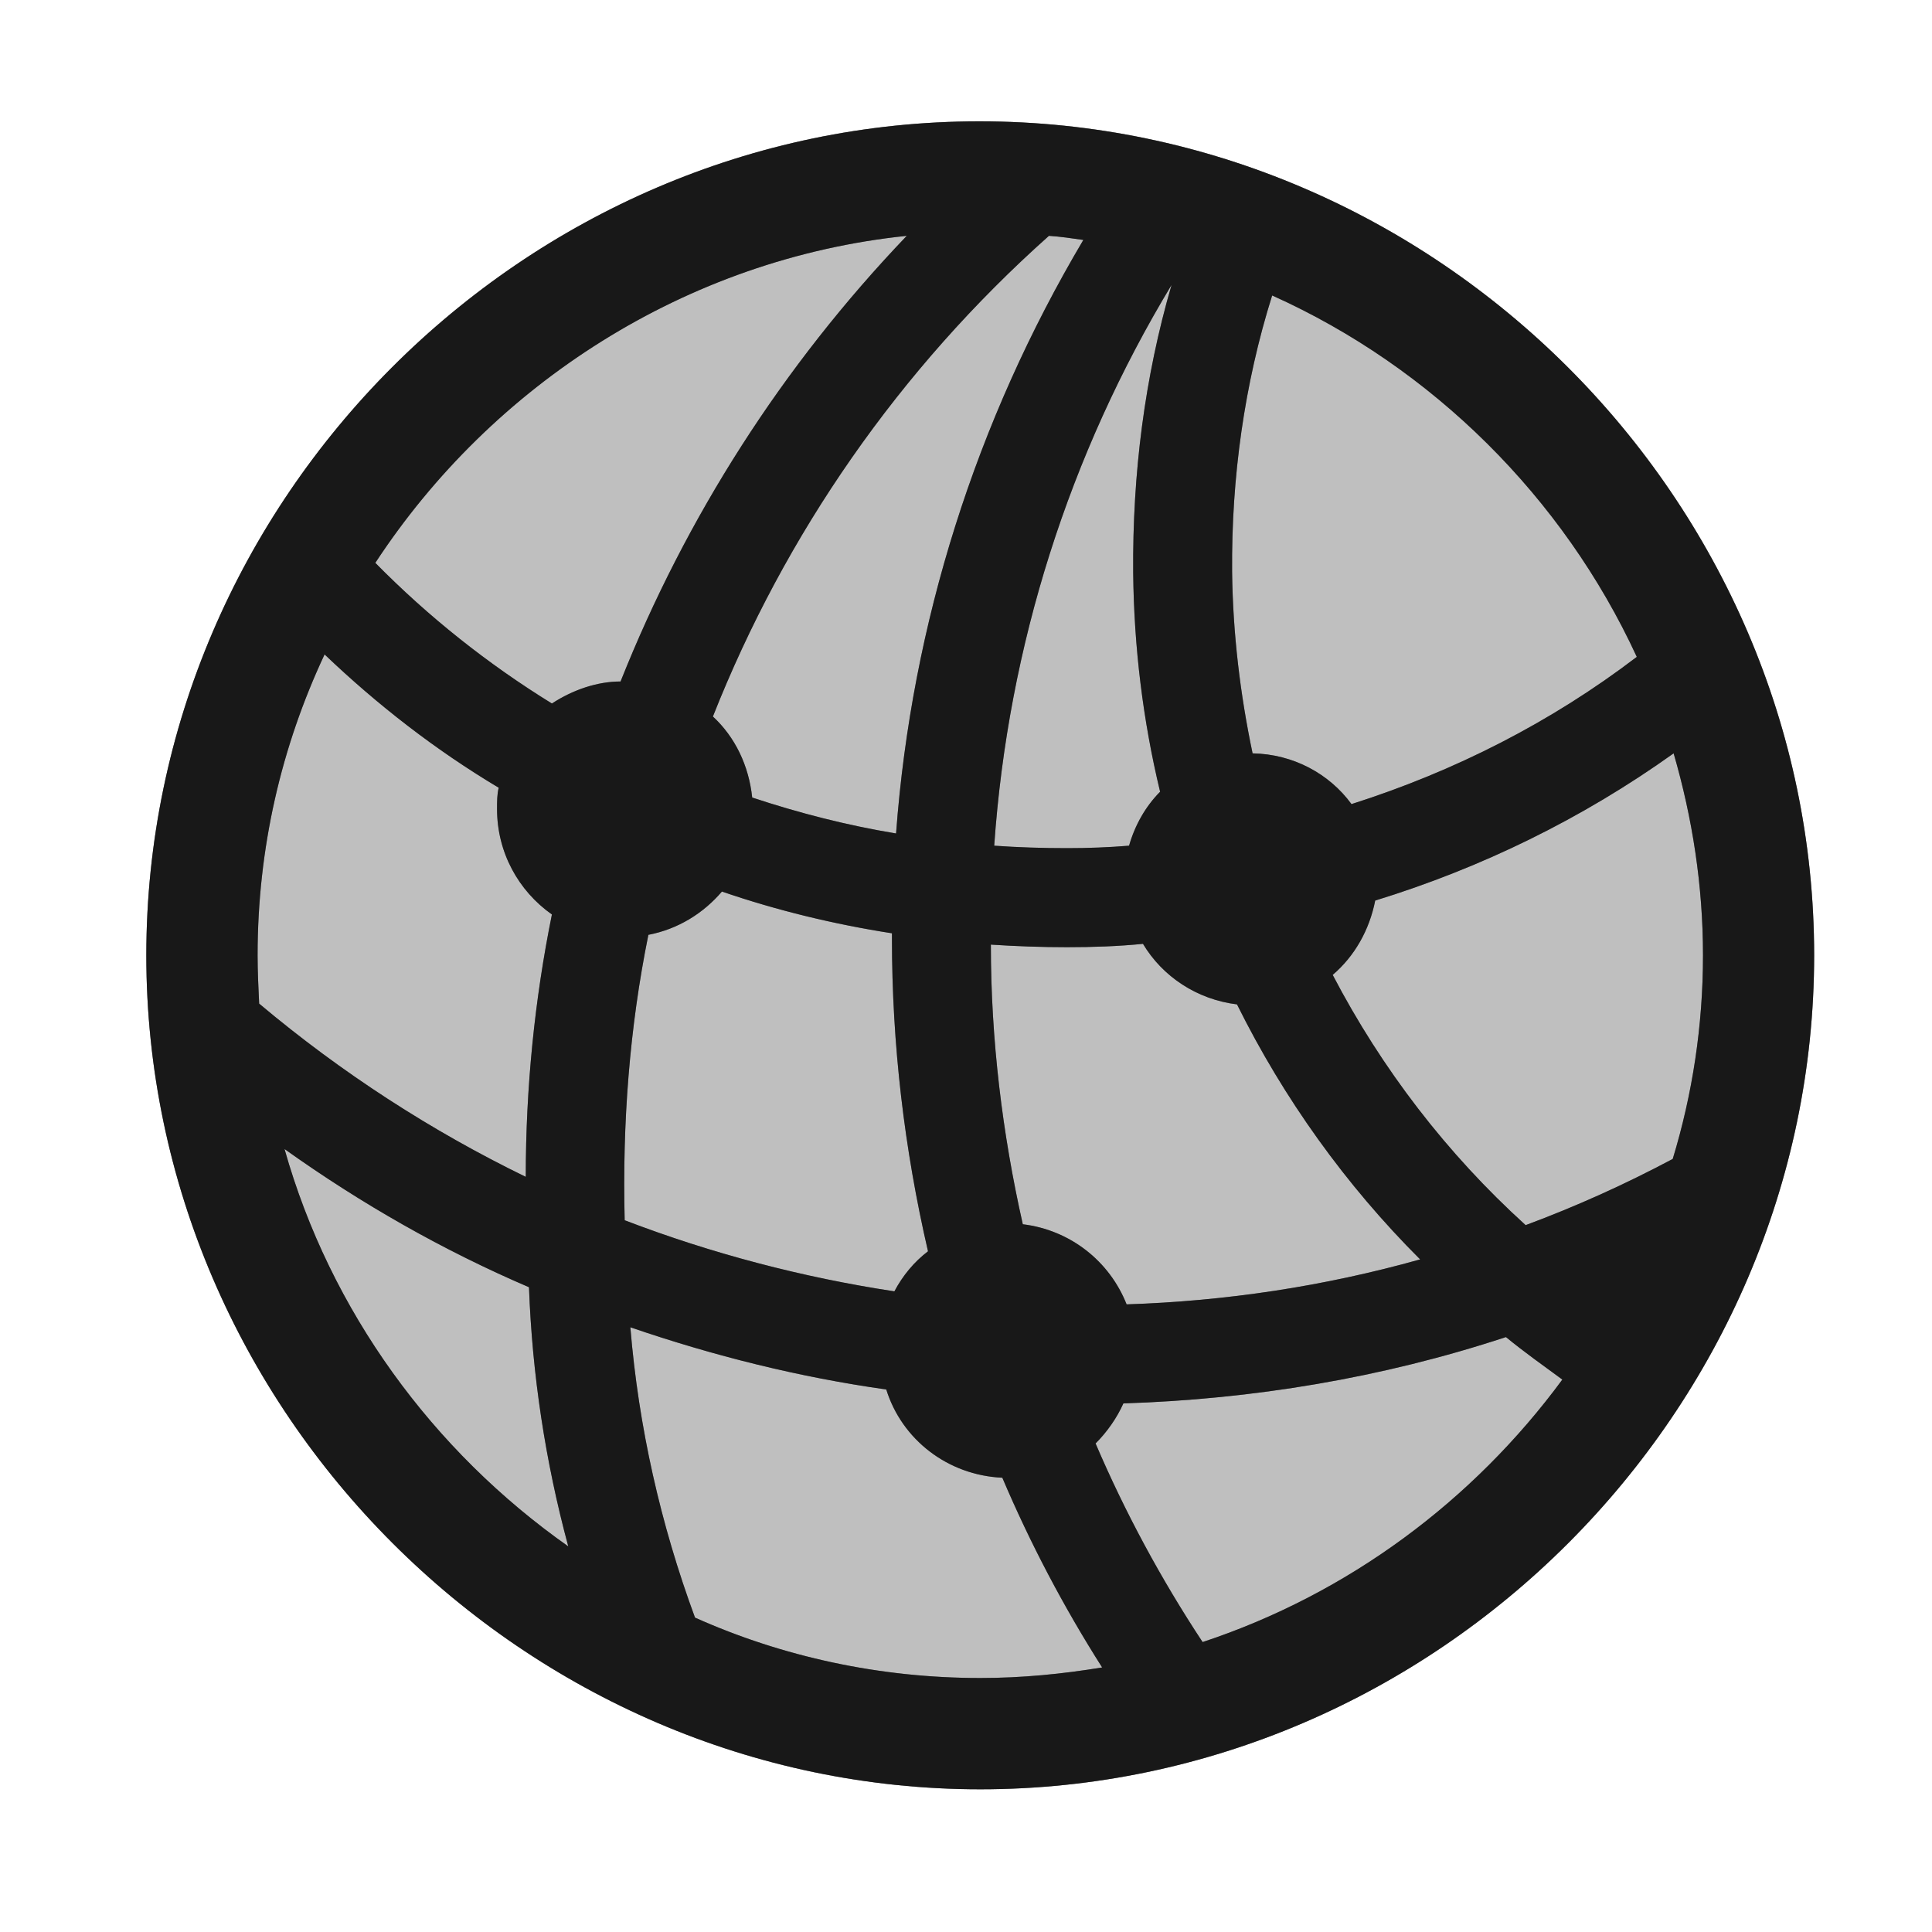 <?xml version="1.0" encoding="UTF-8"?>
<svg width="15px" height="15px" viewBox="0 0 15 15" version="1.1" xmlns="http://www.w3.org/2000/svg" xmlns:xlink="http://www.w3.org/1999/xlink">
    <title>connectivity/network</title>
    <g id="connectivity/network" stroke="none" stroke-width="1" fill="none" fill-rule="evenodd">
        <g id="dark" fill="#000000" fill-rule="nonzero" opacity="0.75">
            <path d="M7.611,13.892 C11.153,13.892 14.085,10.953 14.085,7.417 C14.085,3.875 11.146,0.942 7.604,0.942 C4.069,0.942 1.136,3.875 1.136,7.417 C1.136,10.953 4.075,13.892 7.611,13.892 Z M6.957,6.471 C6.576,6.408 6.202,6.312 5.84,6.192 C5.814,5.944 5.707,5.722 5.535,5.563 C6.094,4.148 6.982,2.866 8.144,1.831 C8.233,1.837 8.322,1.85 8.411,1.863 C7.579,3.266 7.078,4.84 6.957,6.471 Z M4.285,5.462 C3.79,5.157 3.326,4.789 2.914,4.37 C3.821,2.986 5.326,2.009 7.04,1.831 C6.075,2.84 5.326,4.015 4.818,5.291 C4.64,5.291 4.45,5.354 4.285,5.462 Z M8.284,6.585 C8.093,6.585 7.903,6.579 7.719,6.566 C7.827,5.011 8.303,3.526 9.096,2.212 C8.887,2.929 8.792,3.678 8.798,4.446 C8.804,5.024 8.874,5.595 9.007,6.147 C8.893,6.262 8.811,6.408 8.766,6.566 C8.607,6.579 8.449,6.585 8.284,6.585 Z M10.493,6.243 C10.321,6.008 10.042,5.855 9.725,5.849 C9.629,5.392 9.572,4.922 9.566,4.44 C9.56,3.71 9.661,2.98 9.877,2.294 C11.121,2.853 12.137,3.862 12.708,5.1 C12.042,5.608 11.292,5.989 10.493,6.243 Z M4.082,9.137 C3.352,8.782 2.653,8.331 2.012,7.792 C2.006,7.665 2,7.544 2,7.417 C2,6.585 2.184,5.798 2.52,5.081 C2.933,5.475 3.383,5.824 3.872,6.116 C3.859,6.167 3.859,6.224 3.859,6.281 C3.859,6.617 4.024,6.916 4.285,7.1 C4.151,7.76 4.082,8.445 4.082,9.137 Z M11.845,9.512 C11.235,8.959 10.728,8.299 10.347,7.569 C10.518,7.423 10.632,7.22 10.677,6.992 C11.502,6.738 12.283,6.357 12.994,5.849 C13.14,6.351 13.222,6.877 13.222,7.417 C13.222,7.963 13.14,8.496 12.987,8.998 C12.619,9.194 12.238,9.366 11.845,9.512 Z M6.944,10.026 C6.233,9.918 5.529,9.734 4.85,9.474 C4.831,8.718 4.888,7.976 5.034,7.258 C5.262,7.214 5.459,7.093 5.605,6.922 C6.03,7.068 6.475,7.176 6.925,7.246 L6.925,7.284 L6.925,7.284 C6.925,8.109 7.021,8.921 7.205,9.715 C7.097,9.797 7.008,9.905 6.944,10.026 Z M8.747,10.127 C8.614,9.791 8.309,9.55 7.941,9.505 C7.782,8.801 7.693,8.071 7.693,7.334 C7.89,7.347 8.087,7.354 8.284,7.354 C8.487,7.354 8.684,7.347 8.874,7.328 C9.026,7.582 9.293,7.76 9.604,7.798 C9.966,8.528 10.448,9.201 11.026,9.778 C10.277,9.988 9.515,10.102 8.747,10.127 Z M4.412,12.006 C3.358,11.264 2.564,10.178 2.209,8.921 C2.806,9.347 3.44,9.708 4.107,9.994 C4.132,10.673 4.234,11.346 4.412,12.006 Z M7.611,13.028 C6.83,13.028 6.075,12.863 5.396,12.559 C5.129,11.835 4.958,11.08 4.894,10.305 C5.542,10.527 6.202,10.692 6.881,10.788 C7.001,11.175 7.357,11.454 7.782,11.473 C7.998,11.981 8.258,12.476 8.557,12.946 C8.246,12.997 7.935,13.028 7.611,13.028 Z M9.337,12.749 C9.014,12.26 8.734,11.74 8.506,11.207 C8.595,11.118 8.671,11.01 8.722,10.896 C9.725,10.864 10.728,10.699 11.692,10.381 C11.832,10.496 11.984,10.604 12.13,10.711 C11.438,11.651 10.467,12.375 9.337,12.749 Z" id="opaque"></path>
        </g>
        <g id="light" transform="translate(1, 0)" fill="#000000" fill-rule="nonzero">
            <path d="M6.611,13.892 C10.153,13.892 13.085,10.953 13.085,7.417 C13.085,3.875 10.146,0.942 6.604,0.942 C3.069,0.942 0.136,3.875 0.136,7.417 C0.136,10.953 3.075,13.892 6.611,13.892 Z" id="translucent" opacity="0.25"></path>
            <path d="M6.611,13.892 C10.153,13.892 13.085,10.953 13.085,7.417 C13.085,3.875 10.146,0.942 6.604,0.942 C3.069,0.942 0.136,3.875 0.136,7.417 C0.136,10.953 3.075,13.892 6.611,13.892 Z M5.957,6.471 C5.576,6.408 5.202,6.312 4.84,6.192 C4.814,5.944 4.707,5.722 4.535,5.563 C5.094,4.148 5.982,2.866 7.144,1.831 C7.233,1.837 7.322,1.85 7.411,1.863 C6.579,3.266 6.078,4.84 5.957,6.471 Z M3.285,5.462 C2.79,5.157 2.326,4.789 1.914,4.37 C2.821,2.986 4.326,2.009 6.04,1.831 C5.075,2.84 4.326,4.015 3.818,5.291 C3.64,5.291 3.45,5.354 3.285,5.462 Z M7.284,6.585 C7.093,6.585 6.903,6.579 6.719,6.566 C6.827,5.011 7.303,3.526 8.096,2.212 C7.887,2.929 7.792,3.678 7.798,4.446 C7.804,5.024 7.874,5.595 8.007,6.147 C7.893,6.262 7.811,6.408 7.766,6.566 C7.607,6.579 7.449,6.585 7.284,6.585 Z M9.493,6.243 C9.321,6.008 9.042,5.855 8.725,5.849 C8.629,5.392 8.572,4.922 8.566,4.44 C8.56,3.71 8.661,2.98 8.877,2.294 C10.121,2.853 11.137,3.862 11.708,5.1 C11.042,5.608 10.292,5.989 9.493,6.243 Z M3.082,9.137 C2.352,8.782 1.653,8.331 1.012,7.792 C1.006,7.665 1,7.544 1,7.417 C1,6.585 1.184,5.798 1.52,5.081 C1.933,5.475 2.383,5.824 2.872,6.116 C2.859,6.167 2.859,6.224 2.859,6.281 C2.859,6.617 3.024,6.916 3.285,7.1 C3.151,7.76 3.082,8.445 3.082,9.137 Z M10.845,9.512 C10.235,8.959 9.728,8.299 9.347,7.569 C9.518,7.423 9.632,7.22 9.677,6.992 C10.502,6.738 11.283,6.357 11.994,5.849 C12.14,6.351 12.222,6.877 12.222,7.417 C12.222,7.963 12.14,8.496 11.987,8.998 C11.619,9.194 11.238,9.366 10.845,9.512 Z M5.944,10.026 C5.233,9.918 4.529,9.734 3.85,9.474 C3.831,8.718 3.888,7.976 4.034,7.258 C4.262,7.214 4.459,7.093 4.605,6.922 C5.03,7.068 5.475,7.176 5.925,7.246 L5.925,7.284 L5.925,7.284 C5.925,8.109 6.021,8.921 6.205,9.715 C6.097,9.797 6.008,9.905 5.944,10.026 Z M7.747,10.127 C7.614,9.791 7.309,9.55 6.941,9.505 C6.782,8.801 6.693,8.071 6.693,7.334 C6.89,7.347 7.087,7.354 7.284,7.354 C7.487,7.354 7.684,7.347 7.874,7.328 C8.026,7.582 8.293,7.76 8.604,7.798 C8.966,8.528 9.448,9.201 10.026,9.778 C9.277,9.988 8.515,10.102 7.747,10.127 Z M3.412,12.006 C2.358,11.264 1.564,10.178 1.209,8.921 C1.806,9.347 2.44,9.708 3.107,9.994 C3.132,10.673 3.234,11.346 3.412,12.006 Z M6.611,13.028 C5.83,13.028 5.075,12.863 4.396,12.559 C4.129,11.835 3.958,11.08 3.894,10.305 C4.542,10.527 5.202,10.692 5.881,10.788 C6.001,11.175 6.357,11.454 6.782,11.473 C6.998,11.981 7.258,12.476 7.557,12.946 C7.246,12.997 6.935,13.028 6.611,13.028 Z M8.337,12.749 C8.014,12.26 7.734,11.74 7.506,11.207 C7.595,11.118 7.671,11.01 7.722,10.896 C8.725,10.864 9.728,10.699 10.692,10.381 C10.832,10.496 10.984,10.604 11.13,10.711 C10.438,11.651 9.467,12.375 8.337,12.749 Z" id="solid" opacity="0.5"></path>
        </g>
    </g>
</svg>